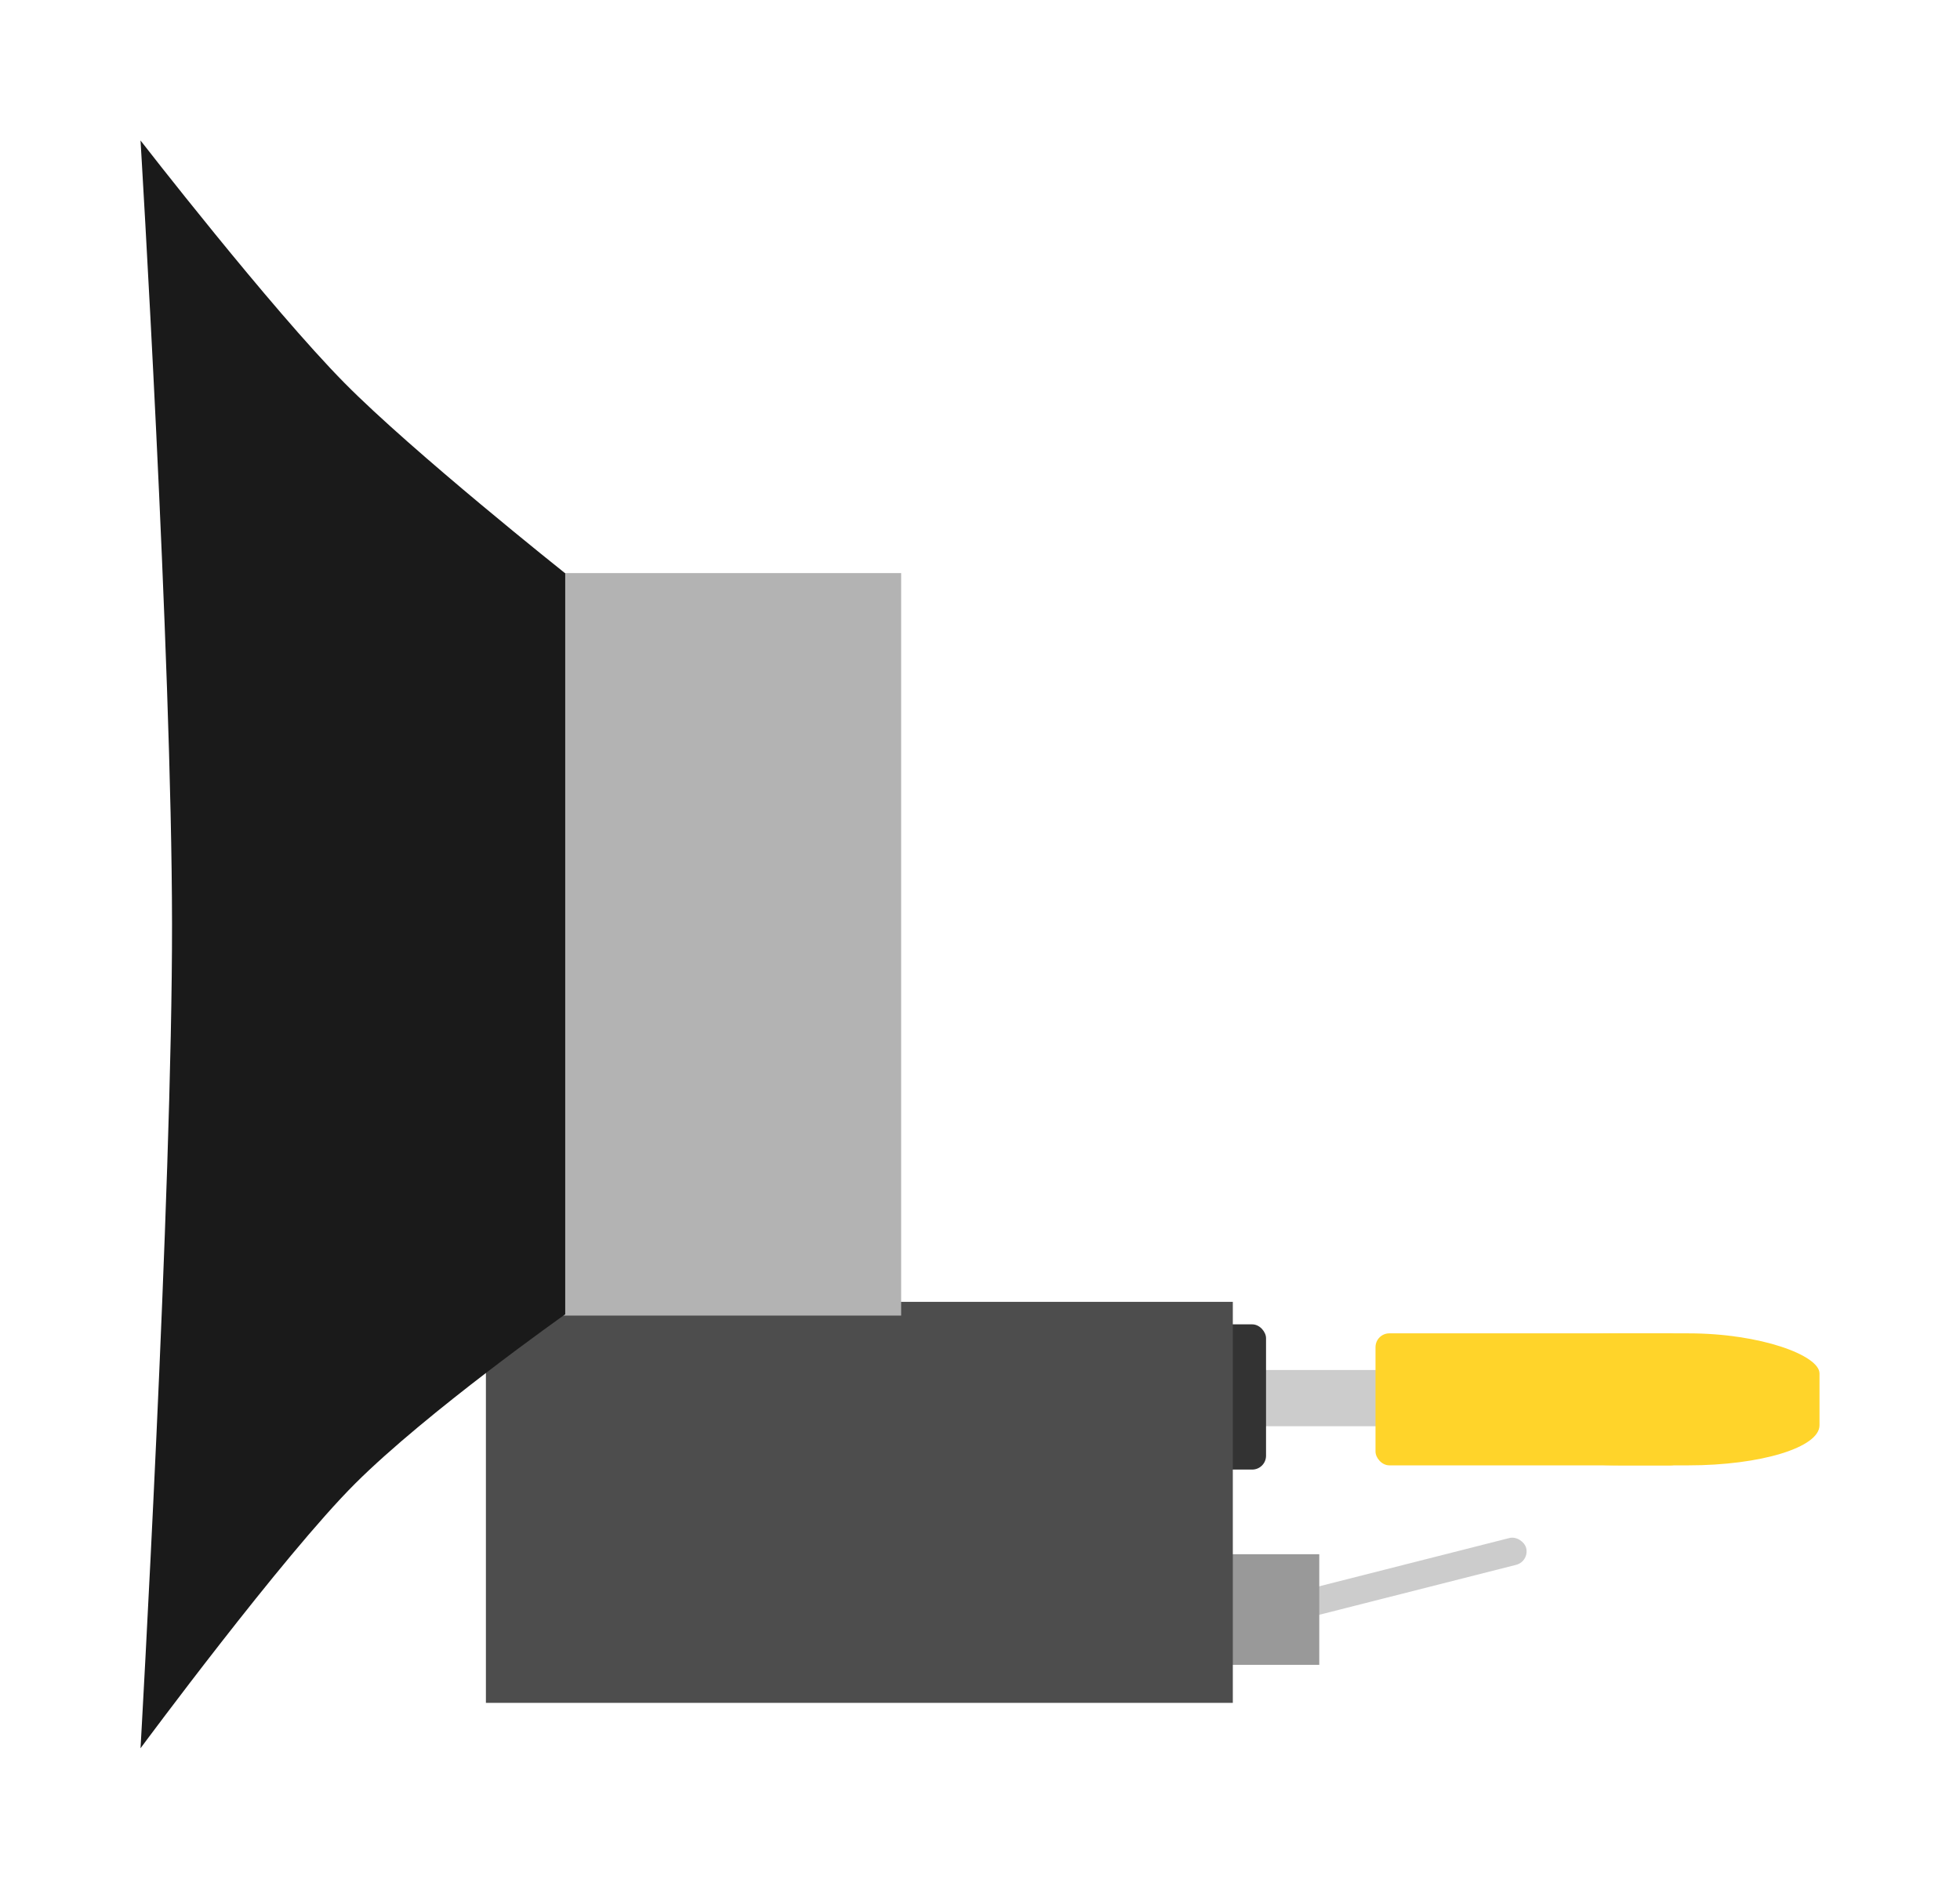 <?xml version="1.0" encoding="UTF-8" standalone="no"?>
<!-- Created with Inkscape (http://www.inkscape.org/) -->

<svg
   xmlns:dc="http://purl.org/dc/elements/1.1/"
   xmlns:cc="http://creativecommons.org/ns#"
   xmlns:rdf="http://www.w3.org/1999/02/22-rdf-syntax-ns#"
   xmlns:svg="http://www.w3.org/2000/svg"
   xmlns="http://www.w3.org/2000/svg"
   xmlns:sodipodi="http://sodipodi.sourceforge.net/DTD/sodipodi-0.dtd"
   xmlns:inkscape="http://www.inkscape.org/namespaces/inkscape"
   width="69.739"
   height="67.218"
   id="svg7332"
   version="1.1"
   inkscape:version="0.48.0 r9654"
   sodipodi:docname="Speaker.svg">
  <defs
     id="defs7334" />
  <sodipodi:namedview
     id="base"
     pagecolor="#ffffff"
     bordercolor="#666666"
     borderopacity="1.0"
     inkscape:pageopacity="0.0"
     inkscape:pageshadow="2"
     inkscape:zoom="0.35"
     inkscape:cx="34.869712"
     inkscape:cy="33.609227"
     inkscape:document-units="px"
     inkscape:current-layer="layer1"
     showgrid="false"
     inkscape:window-width="618"
     inkscape:window-height="427"
     inkscape:window-x="0"
     inkscape:window-y="24"
     inkscape:window-maximized="0"
     fit-margin-top="5"
     fit-margin-left="5"
     fit-margin-right="5"
     fit-margin-bottom="5" />
  <g
     inkscape:label="Ebene 1"
     inkscape:groupmode="layer"
     id="layer1"
     transform="translate(-315.13,-498.753)">
    <g
       transform="translate(-60.318,133.996)"
       id="g7320">
      <rect
         ry="0.492"
         rx="0.492"
         y="413.515"
         x="418.735"
         height="2.001"
         width="6.525"
         id="rect5746"
         style="fill:#cccccc;fill-opacity:1;stroke:none" />
      <rect
         transform="matrix(0.969,-0.246,0.246,0.969,0,0)"
         rx="0.492"
         ry="0.492"
         y="512.33"
         x="303.835"
         height="0.984"
         width="9.474"
         id="rect5742"
         style="fill:#cccccc;fill-opacity:1;stroke:none" />
      <rect
         y="420.071"
         x="417.221"
         height="3.937"
         width="5.168"
         id="rect5740"
         style="fill:#999999;fill-opacity:1;stroke:none" />
      <rect
         ry="0.492"
         rx="0.492"
         y="411.89"
         x="418.28"
         height="5.168"
         width="2.215"
         id="rect5744"
         style="fill:#333333;fill-opacity:1;stroke:none" />
      <rect
         y="411.089"
         x="392.737"
         height="14.272"
         width="26.576"
         id="rect5738"
         style="fill:#4d4d4d;fill-opacity:1;stroke:none" />
      <rect
         y="385.153"
         x="395.46"
         height="26.425"
         width="12.052"
         id="rect5733"
         style="fill:#b3b3b3;fill-opacity:1;stroke:none" />
      <path
         sodipodi:nodetypes="cscczczc"
         inkscape:connector-curvature="0"
         id="rect5735"
         d="m 380.448,369.757 c 0,0 4.624,5.962 7.258,8.63 2.435,2.466 7.853,6.774 7.853,6.774 l 0,26.372 c 0,0 -4.916,3.47 -7.478,6.027 -2.562,2.557 -7.633,9.416 -7.633,9.416 0,0 1.131,-19.806 1.121,-29.35 -0.01,-9.544 -1.121,-27.869 -1.121,-27.869 z"
         style="fill:#1a1a1a;fill-opacity:1;stroke:none" />
      <g
         id="g7236">
        <rect
           style="fill:#ffd42a;fill-opacity:1;stroke:none"
           id="rect5748"
           width="10.989"
           height="4.698"
           x="424.39"
           y="412.21"
           rx="0.492"
           ry="0.492" />
        <rect
           ry="1.426"
           rx="4.667"
           y="412.21"
           x="428.39"
           height="4.698"
           width="11.798"
           id="rect5750"
           style="fill:#ffd42a;fill-opacity:1;stroke:none" />
      </g>
    </g>
  </g>
</svg>
